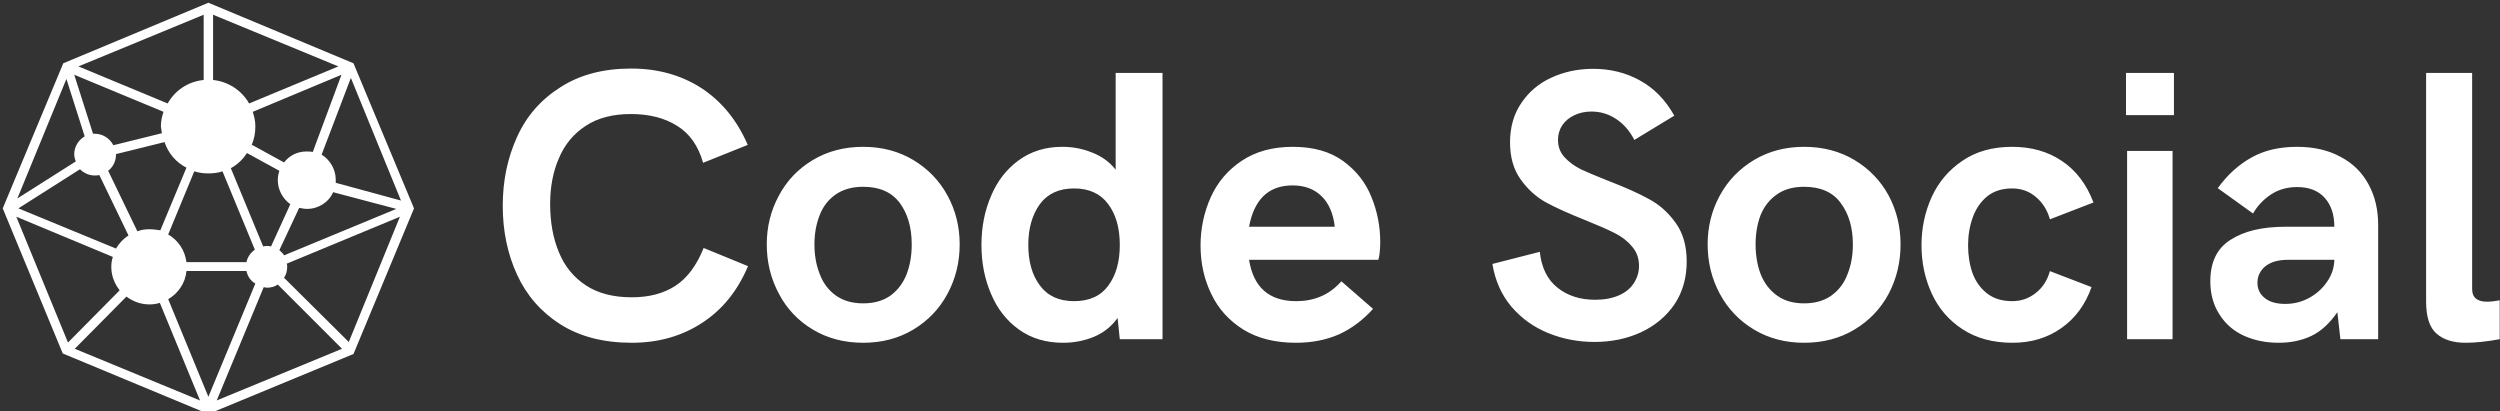 <svg data-v-423bf9ae="" xmlns="http://www.w3.org/2000/svg" viewBox="0 0 547 90" class="iconLeft"><rect x="0" y="0" width="547" height="90" fill="#333333" stroke="none"/><!----><!----><!----><g data-v-423bf9ae="" id="a0dba284-d322-4ff4-97f9-ff01f0b570fd" fill="white" transform="matrix(6.03,0,0,6.03,106.623,-1.824)"><path d="M5.24 12.74L5.24 12.74Q3.71 12.74 2.65 12.07L2.65 12.07L2.65 12.07Q1.60 11.40 1.08 10.27L1.08 10.27L1.08 10.27Q0.56 9.14 0.56 7.77L0.56 7.77L0.56 7.77Q0.56 6.41 1.08 5.27L1.08 5.27L1.08 5.27Q1.59 4.14 2.65 3.47L2.65 3.47L2.65 3.47Q3.70 2.79 5.22 2.79L5.22 2.79L5.22 2.79Q6.67 2.79 7.77 3.50L7.77 3.50L7.77 3.50Q8.87 4.22 9.45 5.56L9.45 5.56L7.83 6.21L7.83 6.21Q7.57 5.29 6.89 4.87L6.89 4.87L6.89 4.87Q6.21 4.44 5.21 4.44L5.21 4.44L5.21 4.44Q4.22 4.44 3.57 4.87L3.57 4.87L3.57 4.87Q2.91 5.30 2.60 6.04L2.60 6.04L2.60 6.04Q2.28 6.77 2.28 7.70L2.28 7.70L2.28 7.70Q2.28 8.70 2.60 9.46L2.60 9.46L2.60 9.46Q2.91 10.22 3.58 10.66L3.58 10.66L3.58 10.66Q4.24 11.09 5.24 11.09L5.24 11.09L5.24 11.09Q6.19 11.09 6.83 10.67L6.83 10.67L6.83 10.67Q7.47 10.25 7.85 9.30L7.85 9.30L9.46 9.96L9.46 9.96Q8.89 11.31 7.79 12.02L7.79 12.02L7.79 12.02Q6.69 12.74 5.24 12.74L5.24 12.74ZM13.64 12.74L13.64 12.74Q12.61 12.74 11.81 12.26L11.81 12.26L11.81 12.26Q11.01 11.78 10.58 10.96L10.58 10.96L10.58 10.96Q10.14 10.14 10.14 9.17L10.14 9.17L10.14 9.17Q10.14 8.21 10.58 7.40L10.58 7.40L10.58 7.40Q11.01 6.59 11.81 6.11L11.81 6.11L11.81 6.11Q12.61 5.63 13.64 5.63L13.64 5.63L13.64 5.63Q14.66 5.63 15.46 6.11L15.46 6.11L15.46 6.11Q16.26 6.59 16.70 7.40L16.70 7.40L16.70 7.40Q17.14 8.21 17.14 9.17L17.14 9.17L17.14 9.17Q17.14 10.14 16.70 10.96L16.70 10.96L16.70 10.96Q16.26 11.78 15.46 12.26L15.46 12.26L15.46 12.26Q14.66 12.74 13.64 12.74L13.64 12.74ZM13.64 11.31L13.64 11.31Q14.24 11.31 14.64 11.02L14.64 11.02L14.64 11.02Q15.03 10.73 15.22 10.24L15.22 10.24L15.22 10.24Q15.40 9.76 15.40 9.17L15.40 9.17L15.40 9.17Q15.40 8.26 14.97 7.67L14.97 7.67L14.97 7.67Q14.53 7.08 13.64 7.08L13.64 7.08L13.64 7.08Q13.04 7.08 12.64 7.36L12.64 7.36L12.64 7.36Q12.24 7.64 12.06 8.11L12.06 8.11L12.06 8.11Q11.87 8.59 11.87 9.17L11.87 9.17L11.87 9.17Q11.87 9.76 12.06 10.24L12.06 10.24L12.06 10.24Q12.24 10.73 12.64 11.02L12.64 11.02L12.64 11.02Q13.04 11.31 13.64 11.31L13.64 11.31ZM22.80 2.95L24.50 2.95L24.50 12.61L22.95 12.61L22.87 11.84L22.87 11.84Q22.54 12.30 22.02 12.52L22.02 12.52L22.02 12.52Q21.49 12.74 20.89 12.74L20.89 12.74L20.89 12.74Q19.96 12.74 19.29 12.26L19.29 12.26L19.29 12.26Q18.62 11.78 18.28 10.97L18.28 10.97L18.28 10.97Q17.93 10.16 17.93 9.19L17.93 9.19L17.93 9.19Q17.93 8.22 18.28 7.41L18.28 7.41L18.28 7.41Q18.62 6.60 19.28 6.12L19.28 6.12L19.28 6.12Q19.95 5.63 20.86 5.63L20.86 5.63L20.86 5.63Q21.44 5.63 21.95 5.84L21.95 5.84L21.95 5.84Q22.47 6.04 22.80 6.46L22.80 6.46L22.80 2.95ZM21.29 11.23L21.29 11.23Q22.12 11.23 22.53 10.67L22.53 10.67L22.53 10.67Q22.95 10.11 22.95 9.19L22.95 9.19L22.95 9.19Q22.95 8.27 22.53 7.71L22.53 7.71L22.53 7.71Q22.11 7.14 21.29 7.14L21.29 7.14L21.29 7.14Q20.47 7.14 20.05 7.71L20.05 7.71L20.05 7.71Q19.63 8.29 19.63 9.19L19.63 9.19L19.63 9.19Q19.63 10.10 20.05 10.66L20.05 10.66L20.05 10.66Q20.47 11.23 21.29 11.23L21.29 11.23ZM29.34 12.74L29.34 12.74Q28.21 12.74 27.43 12.26L27.43 12.26L27.43 12.26Q26.65 11.77 26.27 10.97L26.27 10.97L26.27 10.97Q25.88 10.17 25.88 9.21L25.88 9.21L25.88 9.21Q25.88 8.29 26.25 7.46L26.25 7.46L26.25 7.46Q26.62 6.64 27.37 6.14L27.37 6.14L27.37 6.14Q28.13 5.63 29.23 5.63L29.23 5.63L29.23 5.63Q30.35 5.63 31.06 6.15L31.06 6.15L31.06 6.15Q31.77 6.67 32.08 7.45L32.08 7.45L32.08 7.45Q32.40 8.23 32.40 9.08L32.40 9.08L32.40 9.08Q32.40 9.28 32.38 9.47L32.38 9.47L32.38 9.47Q32.36 9.66 32.33 9.73L32.33 9.73L27.64 9.73L27.64 9.73Q27.88 11.23 29.35 11.23L29.35 11.23L29.35 11.23Q29.84 11.23 30.24 11.06L30.24 11.06L30.24 11.06Q30.65 10.89 30.99 10.51L30.99 10.51L32.14 11.51L32.14 11.51Q31.58 12.13 30.89 12.44L30.89 12.44L30.89 12.44Q30.20 12.74 29.34 12.74L29.34 12.74ZM27.64 8.53L30.75 8.53L30.75 8.53Q30.67 7.81 30.27 7.42L30.27 7.42L30.27 7.42Q29.87 7.03 29.22 7.03L29.22 7.03L29.22 7.03Q27.92 7.03 27.64 8.53L27.64 8.53ZM40.17 12.71L40.17 12.71Q39.29 12.71 38.50 12.39L38.50 12.39L38.50 12.39Q37.71 12.07 37.16 11.43L37.16 11.43L37.16 11.43Q36.62 10.79 36.47 9.88L36.47 9.88L38.19 9.44L38.19 9.44Q38.28 10.30 38.83 10.74L38.83 10.74L38.83 10.74Q39.38 11.18 40.20 11.18L40.20 11.18L40.20 11.18Q40.69 11.18 41.06 11.02L41.06 11.02L41.06 11.02Q41.42 10.86 41.60 10.58L41.60 10.58L41.60 10.58Q41.79 10.29 41.79 9.95L41.79 9.95L41.79 9.95Q41.79 9.53 41.53 9.24L41.53 9.24L41.53 9.24Q41.28 8.94 40.89 8.75L40.89 8.75L40.89 8.75Q40.51 8.56 39.84 8.29L39.84 8.29L39.84 8.29Q38.96 7.94 38.42 7.65L38.42 7.65L38.42 7.65Q37.88 7.35 37.50 6.82L37.50 6.82L37.50 6.82Q37.11 6.28 37.11 5.47L37.11 5.47L37.11 5.47Q37.11 4.64 37.52 4.04L37.52 4.04L37.52 4.04Q37.93 3.43 38.61 3.12L38.61 3.12L38.61 3.12Q39.30 2.80 40.13 2.80L40.13 2.80L40.13 2.80Q41.06 2.80 41.82 3.22L41.82 3.22L41.82 3.22Q42.59 3.64 43.07 4.50L43.07 4.50L41.62 5.38L41.62 5.38Q41.37 4.89 40.96 4.62L40.96 4.62L40.96 4.62Q40.55 4.35 40.07 4.35L40.07 4.35L40.07 4.35Q39.72 4.35 39.45 4.48L39.45 4.48L39.45 4.48Q39.17 4.61 39.01 4.84L39.01 4.84L39.01 4.84Q38.85 5.08 38.85 5.38L38.85 5.38L38.85 5.38Q38.85 5.75 39.09 6.01L39.09 6.01L39.09 6.01Q39.33 6.27 39.69 6.45L39.69 6.45L39.69 6.45Q40.06 6.62 40.69 6.87L40.69 6.87L40.69 6.87Q41.60 7.22 42.16 7.53L42.16 7.53L42.16 7.53Q42.72 7.83 43.12 8.39L43.12 8.39L43.12 8.39Q43.52 8.94 43.52 9.79L43.52 9.79L43.52 9.79Q43.52 10.68 43.08 11.34L43.08 11.34L43.08 11.34Q42.63 12.00 41.86 12.36L41.86 12.36L41.86 12.36Q41.10 12.71 40.17 12.71L40.17 12.71ZM47.78 12.74L47.78 12.74Q46.76 12.74 45.96 12.26L45.96 12.26L45.96 12.26Q45.16 11.78 44.72 10.96L44.72 10.96L44.72 10.96Q44.28 10.14 44.28 9.17L44.28 9.17L44.28 9.17Q44.28 8.21 44.72 7.40L44.72 7.40L44.72 7.40Q45.16 6.59 45.96 6.11L45.96 6.11L45.96 6.11Q46.76 5.63 47.78 5.63L47.78 5.63L47.78 5.63Q48.81 5.63 49.61 6.11L49.61 6.11L49.61 6.11Q50.41 6.59 50.85 7.40L50.85 7.40L50.85 7.40Q51.28 8.21 51.28 9.17L51.28 9.17L51.28 9.17Q51.28 10.14 50.85 10.96L50.85 10.96L50.85 10.96Q50.41 11.78 49.61 12.26L49.61 12.26L49.61 12.26Q48.81 12.74 47.78 12.74L47.78 12.74ZM47.78 11.31L47.78 11.31Q48.38 11.31 48.78 11.02L48.78 11.02L48.78 11.02Q49.18 10.73 49.36 10.24L49.36 10.24L49.36 10.24Q49.55 9.76 49.55 9.17L49.55 9.17L49.55 9.17Q49.55 8.26 49.11 7.67L49.11 7.67L49.11 7.67Q48.68 7.08 47.78 7.08L47.78 7.08L47.78 7.08Q47.18 7.08 46.79 7.36L46.79 7.36L46.79 7.36Q46.39 7.64 46.20 8.11L46.20 8.11L46.20 8.11Q46.02 8.59 46.02 9.17L46.02 9.17L46.02 9.17Q46.02 9.76 46.20 10.24L46.20 10.24L46.20 10.24Q46.39 10.73 46.79 11.02L46.79 11.02L46.79 11.02Q47.18 11.31 47.78 11.31L47.78 11.31ZM55.34 12.74L55.34 12.74Q54.28 12.74 53.53 12.25L53.53 12.25L53.53 12.25Q52.78 11.76 52.41 10.95L52.41 10.95L52.41 10.95Q52.04 10.14 52.04 9.20L52.04 9.20L52.04 9.20Q52.04 8.27 52.41 7.45L52.41 7.45L52.41 7.45Q52.78 6.64 53.52 6.14L53.52 6.14L53.52 6.14Q54.26 5.63 55.33 5.63L55.33 5.63L55.33 5.63Q56.37 5.63 57.13 6.14L57.13 6.14L57.13 6.14Q57.90 6.65 58.28 7.65L58.28 7.65L56.70 8.26L56.70 8.26Q56.56 7.76 56.19 7.45L56.19 7.45L56.19 7.45Q55.83 7.14 55.33 7.14L55.33 7.14L55.33 7.14Q54.78 7.14 54.42 7.43L54.42 7.43L54.42 7.43Q54.07 7.72 53.90 8.19L53.90 8.19L53.90 8.19Q53.73 8.66 53.73 9.20L53.73 9.20L53.73 9.20Q53.73 9.75 53.89 10.21L53.89 10.21L53.89 10.21Q54.06 10.67 54.42 10.95L54.42 10.95L54.42 10.95Q54.78 11.23 55.33 11.23L55.33 11.23L55.33 11.23Q55.82 11.23 56.19 10.93L56.19 10.93L56.19 10.93Q56.56 10.64 56.70 10.14L56.70 10.14L58.21 10.72L58.21 10.72Q57.87 11.68 57.11 12.21L57.11 12.21L57.11 12.21Q56.36 12.74 55.34 12.74L55.34 12.74ZM59.46 4.48L59.46 2.95L61.20 2.95L61.20 4.48L59.46 4.48ZM59.50 12.61L59.50 5.78L61.15 5.78L61.15 12.61L59.50 12.61ZM65.00 12.74L65.00 12.74Q64.30 12.74 63.73 12.48L63.73 12.48L63.73 12.48Q63.17 12.22 62.85 11.71L62.85 11.71L62.85 11.71Q62.52 11.20 62.52 10.51L62.52 10.51L62.52 10.51Q62.52 9.46 63.26 9.00L63.26 9.00L63.26 9.00Q63.99 8.53 65.24 8.53L65.24 8.53L67.02 8.53L67.02 8.53Q67.02 7.87 66.67 7.48L66.67 7.48L66.67 7.48Q66.32 7.09 65.67 7.09L65.67 7.09L65.67 7.09Q65.13 7.09 64.72 7.36L64.72 7.36L64.72 7.36Q64.31 7.63 64.07 8.05L64.07 8.05L62.79 7.13L62.79 7.13Q63.31 6.41 64.01 6.02L64.01 6.02L64.01 6.02Q64.70 5.63 65.66 5.63L65.66 5.63L65.66 5.63Q66.58 5.63 67.24 5.99L67.24 5.99L67.24 5.99Q67.91 6.34 68.26 6.99L68.26 6.99L68.26 6.99Q68.61 7.63 68.61 8.46L68.61 8.46L68.61 12.61L67.24 12.61L67.13 11.63L67.13 11.63Q66.71 12.24 66.19 12.49L66.19 12.49L66.19 12.49Q65.66 12.74 65.00 12.74L65.00 12.74ZM65.24 11.33L65.24 11.33Q65.71 11.33 66.11 11.11L66.11 11.11L66.11 11.11Q66.51 10.89 66.76 10.52L66.76 10.52L66.76 10.52Q67.01 10.16 67.02 9.73L67.02 9.73L65.34 9.73L65.34 9.73Q64.80 9.73 64.51 9.97L64.51 9.97L64.51 9.97Q64.23 10.21 64.23 10.56L64.23 10.56L64.23 10.56Q64.23 10.91 64.50 11.12L64.50 11.12L64.50 11.12Q64.76 11.33 65.24 11.33L65.24 11.33ZM71.78 12.74L71.78 12.74Q71.11 12.74 70.73 12.41L70.73 12.41L70.73 12.41Q70.35 12.08 70.35 11.25L70.35 11.25L70.35 2.95L72.02 2.95L72.02 10.79L72.02 10.79Q72.02 11.25 72.56 11.25L72.56 11.25L72.56 11.25Q72.75 11.25 73.02 11.20L73.02 11.20L73.02 12.61L73.02 12.61Q72.32 12.74 71.78 12.74L71.78 12.74Z"></path></g><!----><g data-v-423bf9ae="" id="fba9aad3-ba33-4cb7-ad59-120ca71a9901" transform="matrix(1.142,0,0,1.142,-11.507,-11.507)" stroke="none" fill="white"><path d="M77.8 22.2L50 10.6 22.2 22.2 10.6 50l11.5 27.8L50 89.4l27.8-11.5L89.4 50 77.8 22.2zm9.1 26.3l-12.5-3.4v-.6c0-2-1.1-3.8-2.7-4.8L77.3 25l9.6 23.5zM45.8 60.3c-.3-2.3-1.6-4.2-3.5-5.3l5-12.1c.9.3 1.8.4 2.7.4s1.9-.1 2.7-.4l6.2 15c-.8.6-1.4 1.4-1.6 2.4H45.8zm15.4-3.1c-.2 0-.4 0-.7.1l-6.2-15c1.3-.7 2.3-1.7 3.1-2.9l6.2 3.4c-.2.6-.3 1.2-.3 1.8 0 1.9 1 3.6 2.4 4.6L62 57.3c-.3-.1-.5-.1-.8-.1zM38.7 54c-.8 0-1.6.1-2.3.4l-5.6-11.6c.9-.7 1.5-1.8 1.5-3.1v-.1l9.3-2.3c.7 2.1 2.2 3.9 4.2 4.9l-5 12c-.7-.1-1.4-.2-2.1-.2zm30.1-14.9c-1.8 0-3.3.8-4.3 2.1l-6.2-3.4c.5-1.1.7-2.3.7-3.5 0-1-.2-1.9-.5-2.8l17-7.1L70 39.2c-.4-.1-.8-.1-1.2-.1zm-27.7-3.5l-9.3 2.3c-.7-1.3-2-2.2-3.6-2.2h-.3l-3.6-11.3 17.1 7.1c-.3.9-.5 1.8-.5 2.8.1.5.1.9.2 1.3zm-15.7 6.9c.7.7 1.7 1.2 2.8 1.2.3 0 .6 0 .9-.1l5.6 11.6c-1 .6-1.8 1.5-2.4 2.5L13.6 50l11.8-7.5zM63.6 58l3.8-8.1c.5.1 1 .2 1.5.2 2.2 0 4.2-1.3 5-3.2L86 50.1 64.5 59c-.2-.4-.6-.7-.9-1zm13.1-34zm-18.9 5.9c-1.4-2.5-4-4.2-6.9-4.5V12.9l24 9.9-17.1 7.1zm-8.7-17v12.5c-3 .3-5.5 2-6.9 4.5l-17.1-7.1 24-9.9zM22.8 25.2l3.5 11c-1.2.7-2 2-2 3.4 0 .5.1.9.3 1.4l-11.2 7.1 9.4-22.9zM12.7 49.5zm.5 2.1l18.5 7.7c-.2.6-.3 1.2-.3 1.9 0 1.7.6 3.2 1.6 4.5l-9.9 10-9.9-24.1zm10.3 24.9zm.9.4l9.9-10c1.2.9 2.7 1.5 4.4 1.5.7 0 1.4-.1 2-.3l7.7 18.7-24-9.9zm17.9-9.5c1.9-1.1 3.3-3.1 3.5-5.4h11.5c.2 1 .8 1.9 1.7 2.4l-9 21.7-7.7-18.7zm18.3-2.3c.2 0 .4.1.6.1.8 0 1.5-.2 2.1-.6l12.3 12.3-24 9.9 9-21.7zm16.3 10.5L64.5 63.3c.4-.6.6-1.3.6-2.1 0-.2 0-.4-.1-.6l21.7-9-9.8 24zm10.4-26.1z"></path></g><!----></svg>